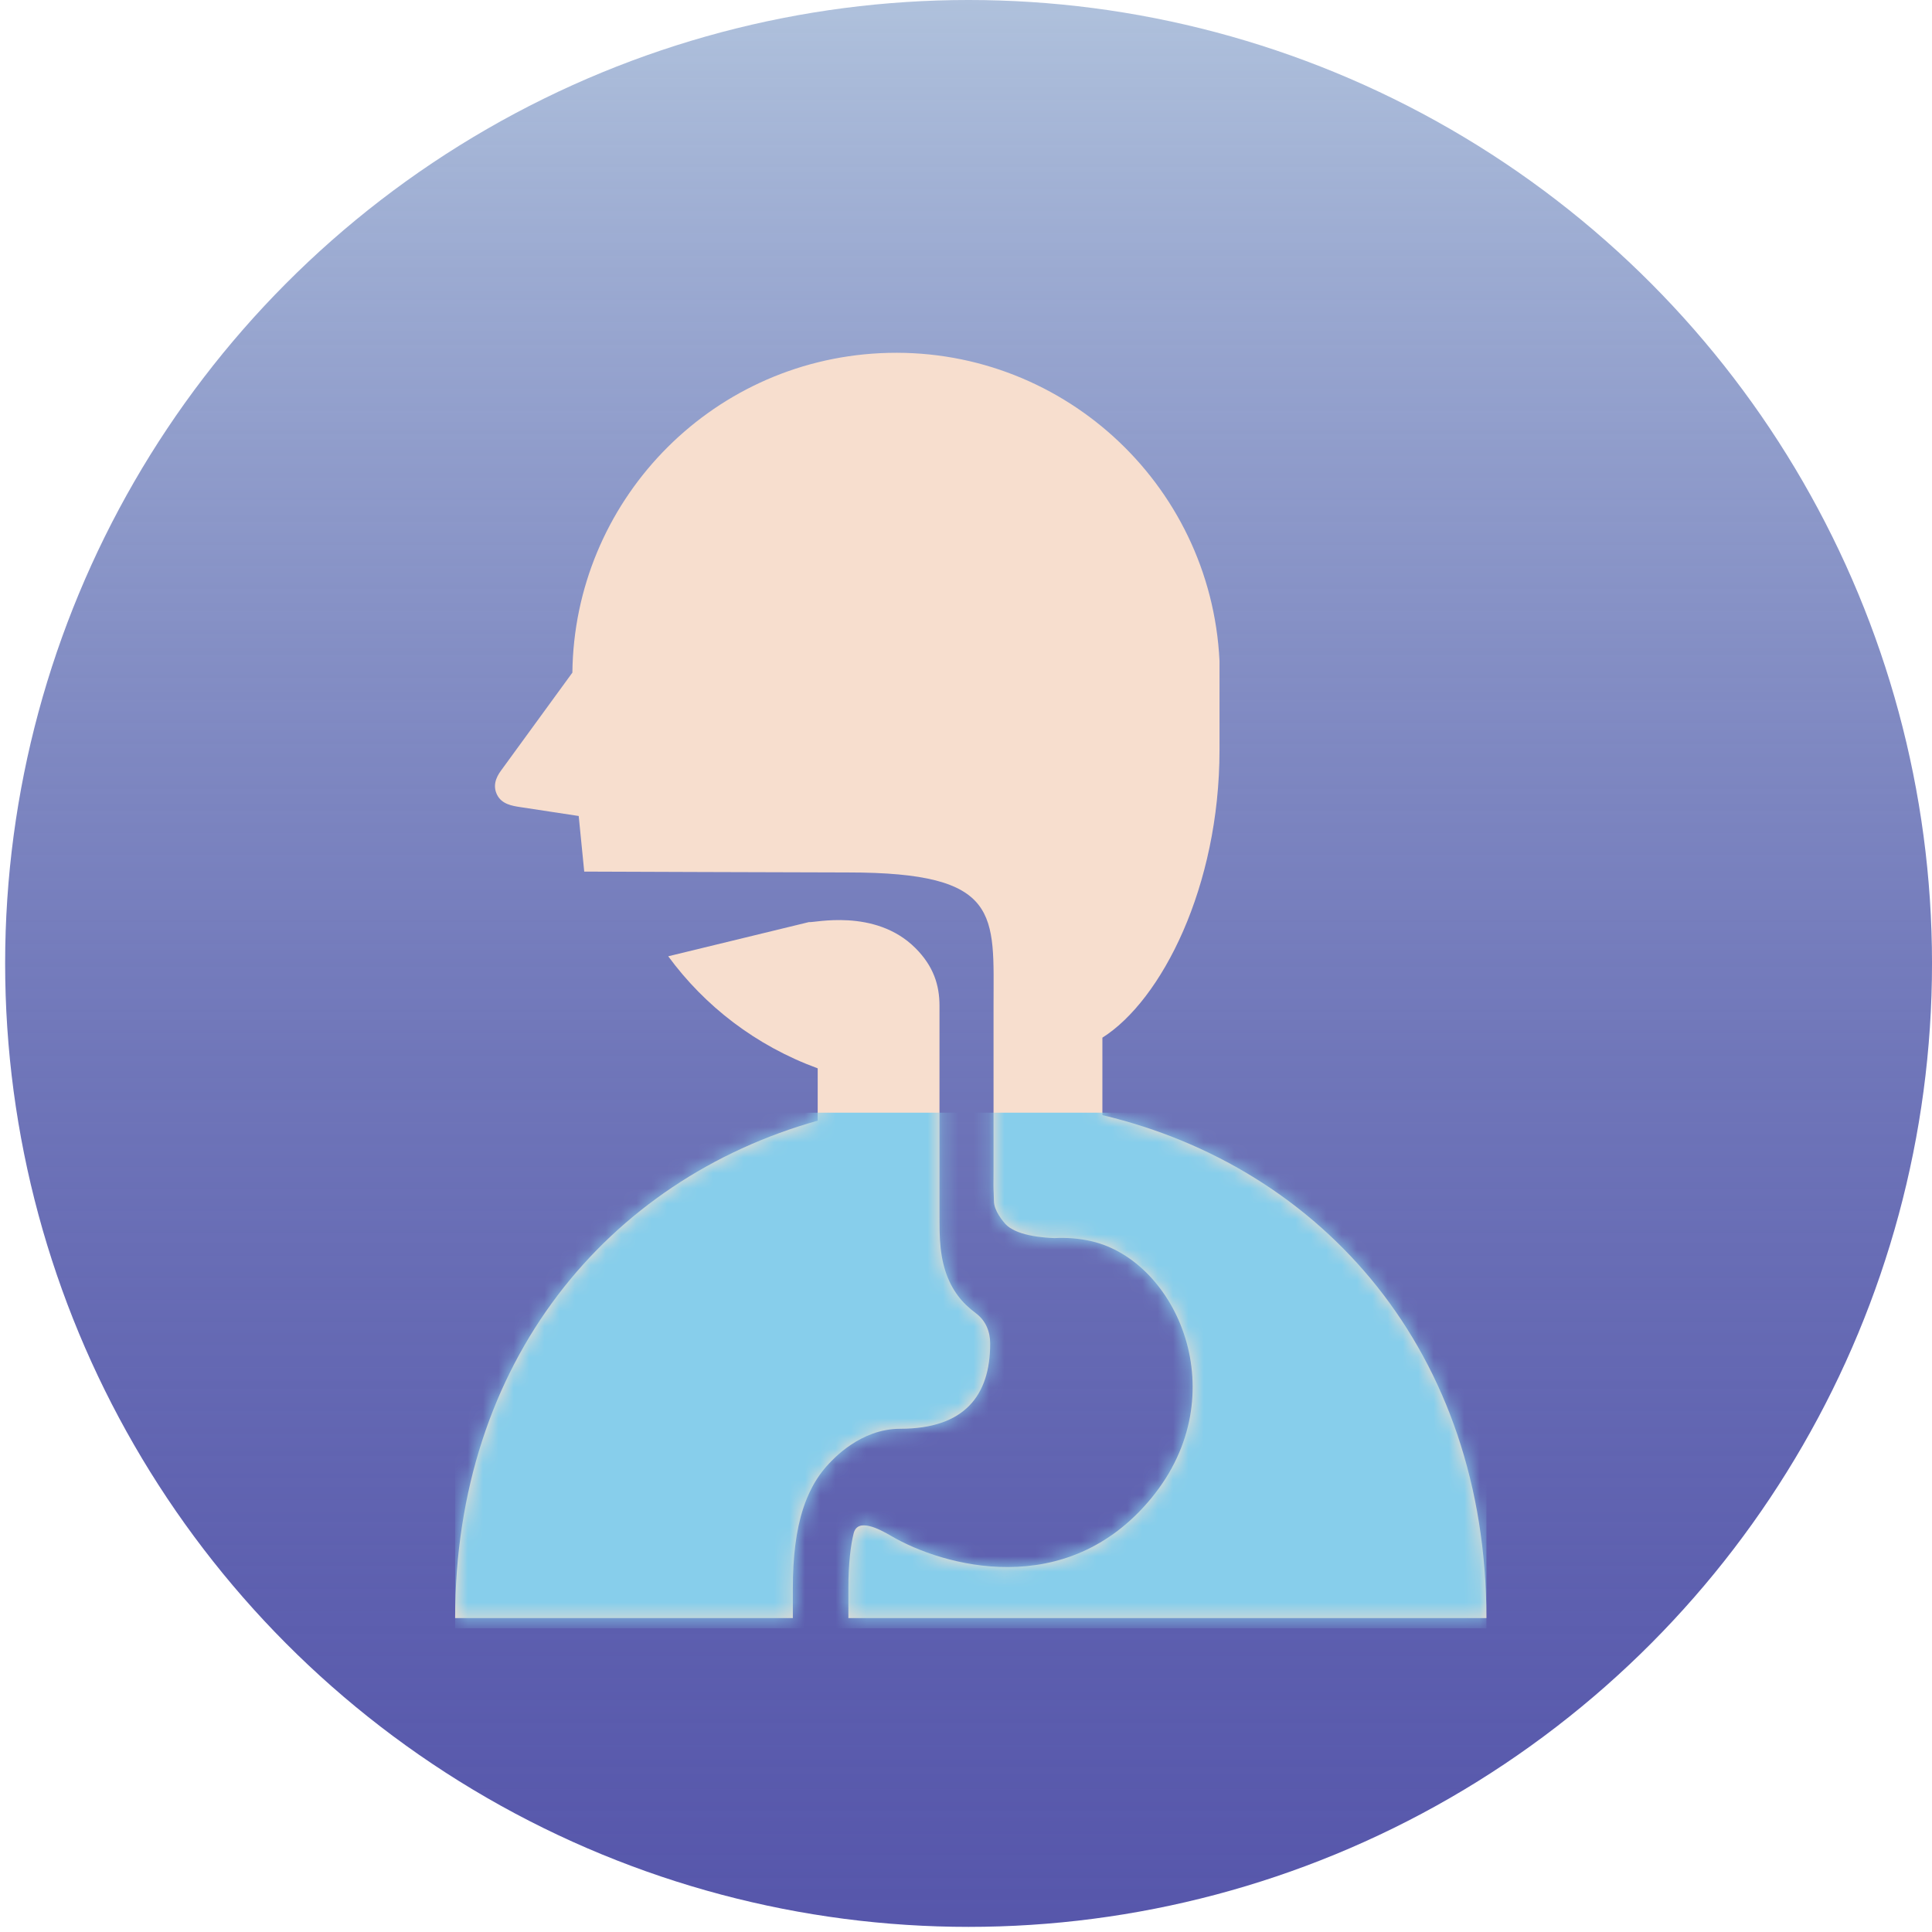 <svg width="126" height="126" viewBox="0 0 126 126" fill="none" xmlns="http://www.w3.org/2000/svg">
    <circle cx="63.168" cy="62.833" r="62.833" fill="url(#paint0_linear_4741_2378)" />
    <path
        d="M64.577 87.625C64.577 86.856 64.295 86.131 63.646 85.648C63.192 85.31 62.794 84.935 62.482 84.514C62.301 84.273 62.147 84.023 62.016 83.772C61.868 83.48 61.749 83.187 61.656 82.898C61.55 82.565 61.475 82.238 61.419 81.918C61.356 81.553 61.324 81.201 61.301 80.856C61.278 80.465 61.273 80.093 61.273 79.735C61.273 79.405 61.271 79.085 61.271 78.793V78.581V77.108V76.524C61.271 76.524 61.271 68.415 61.271 65.59C61.271 64.252 60.886 63.016 59.702 61.832C57.06 59.191 53.003 60.213 52.762 60.135L43.58 62.366C45.957 65.605 49.281 68.193 53.328 69.674V73.087C39.629 76.939 29.682 88.795 29.682 105.527H42.688H51.707V103.575C51.707 102.55 51.76 101.613 51.87 100.752C51.979 99.888 52.147 99.098 52.384 98.372C52.543 97.889 52.734 97.433 52.958 97.005C53.258 96.433 53.626 95.917 54.054 95.464C54.301 95.204 56.099 93.18 58.703 93.18C62.888 93.18 64.577 91.029 64.577 87.625Z"
        fill="#F7DECE" />
    <path
        d="M71.895 72.726V67.674C75.76 65.229 79.533 57.826 79.533 48.914V43.096C78.964 31.447 69.057 22.464 57.407 23.033C46.194 23.582 37.453 32.787 37.329 43.867L32.691 50.233C32.313 50.734 32.132 51.283 32.431 51.86C32.741 52.447 33.393 52.555 33.922 52.636L37.742 53.217L38.102 56.843C38.102 56.843 52.91 56.899 55.3 56.899C65.358 56.899 64.796 59.639 64.796 65.59C64.796 68.415 64.796 76.013 64.796 76.013V76.358C64.796 76.685 64.791 77.002 64.791 77.302C64.791 77.67 64.821 78.015 64.821 78.322C64.821 78.972 65.433 79.664 65.526 79.777C65.579 79.84 65.642 79.901 65.718 79.966C65.803 80.037 65.909 80.107 66.045 80.18C66.199 80.266 66.393 80.349 66.634 80.427C66.912 80.515 67.256 80.593 67.669 80.654C67.992 80.697 68.359 80.732 68.775 80.747C69.523 80.707 70.341 80.754 71.18 80.948C76.73 82.222 80.648 90.936 75.093 97.697C69.535 104.459 61.437 102.114 58.138 100.18C57.34 99.714 55.937 98.969 55.675 99.994C55.567 100.417 55.491 100.905 55.431 101.454C55.365 102.082 55.327 102.787 55.33 103.575V105.526H81.464H96.939C96.939 88.231 86.309 76.146 71.895 72.726Z"
        fill="#F7DECE" />
    <mask id="mask0_4741_2378" style="mask-type:alpha" maskUnits="userSpaceOnUse" x="29" y="23" width="68" height="83">
        <path
            d="M64.579 87.625C64.579 86.856 64.297 86.131 63.648 85.648C63.194 85.31 62.797 84.935 62.484 84.514C62.303 84.273 62.149 84.023 62.018 83.772C61.87 83.48 61.751 83.187 61.658 82.898C61.552 82.565 61.477 82.238 61.421 81.918C61.358 81.553 61.326 81.201 61.303 80.856C61.28 80.465 61.275 80.093 61.275 79.735C61.275 79.405 61.273 79.085 61.273 78.793V78.581V77.108V76.524C61.273 76.524 61.273 68.415 61.273 65.59C61.273 64.252 60.887 63.016 59.704 61.832C57.062 59.191 53.005 60.213 52.764 60.135L43.582 62.366C45.959 65.605 49.283 68.193 53.33 69.674V73.087C39.631 76.939 29.684 88.795 29.684 105.527H42.69H51.709V103.575C51.709 102.55 51.761 101.613 51.872 100.752C51.981 99.888 52.149 99.098 52.386 98.372C52.545 97.889 52.736 97.433 52.96 97.005C53.26 96.433 53.628 95.917 54.056 95.464C54.303 95.204 56.101 93.18 58.705 93.18C62.89 93.18 64.579 91.029 64.579 87.625Z"
            fill="white" />
        <path
            d="M71.897 72.726V67.674C75.762 65.229 79.535 57.826 79.535 48.914V43.096C78.966 31.447 69.059 22.464 57.41 23.033C46.196 23.582 37.455 32.787 37.331 43.867L32.693 50.233C32.315 50.734 32.134 51.283 32.433 51.86C32.743 52.447 33.395 52.555 33.924 52.636L37.744 53.217L38.104 56.843C38.104 56.843 52.912 56.899 55.302 56.899C65.359 56.899 64.798 59.639 64.798 65.59C64.798 68.415 64.798 76.013 64.798 76.013V76.358C64.798 76.685 64.793 77.002 64.793 77.302C64.793 77.67 64.823 78.015 64.823 78.322C64.823 78.972 65.435 79.664 65.528 79.777C65.581 79.84 65.644 79.901 65.72 79.966C65.805 80.037 65.911 80.107 66.047 80.18C66.201 80.266 66.395 80.349 66.636 80.427C66.913 80.515 67.258 80.593 67.671 80.654C67.994 80.697 68.361 80.732 68.777 80.747C69.525 80.707 70.343 80.754 71.182 80.948C76.732 82.222 80.65 90.936 75.095 97.697C69.537 104.459 61.439 102.114 58.14 100.18C57.342 99.714 55.939 98.969 55.677 99.994C55.569 100.417 55.493 100.905 55.433 101.454C55.367 102.082 55.329 102.787 55.332 103.575V105.526H81.466H96.941C96.941 88.231 86.311 76.146 71.897 72.726Z"
            fill="#F7DECE" />
    </mask>
    <g mask="url(#mask0_4741_2378)">
        <rect x="29.684" y="72.566" width="67.257" height="33.629" fill="#87CEEB" />
    </g>
    <defs>
        <linearGradient id="paint0_linear_4741_2378" x1="63.168" y1="0" x2="63.168" y2="125.665"
            gradientUnits="userSpaceOnUse">
            <stop stop-color="#AFC1DC" />
            <stop offset="1" stop-color="rgba(0,0,128,0.66)" />
        </linearGradient>
    </defs>
</svg>